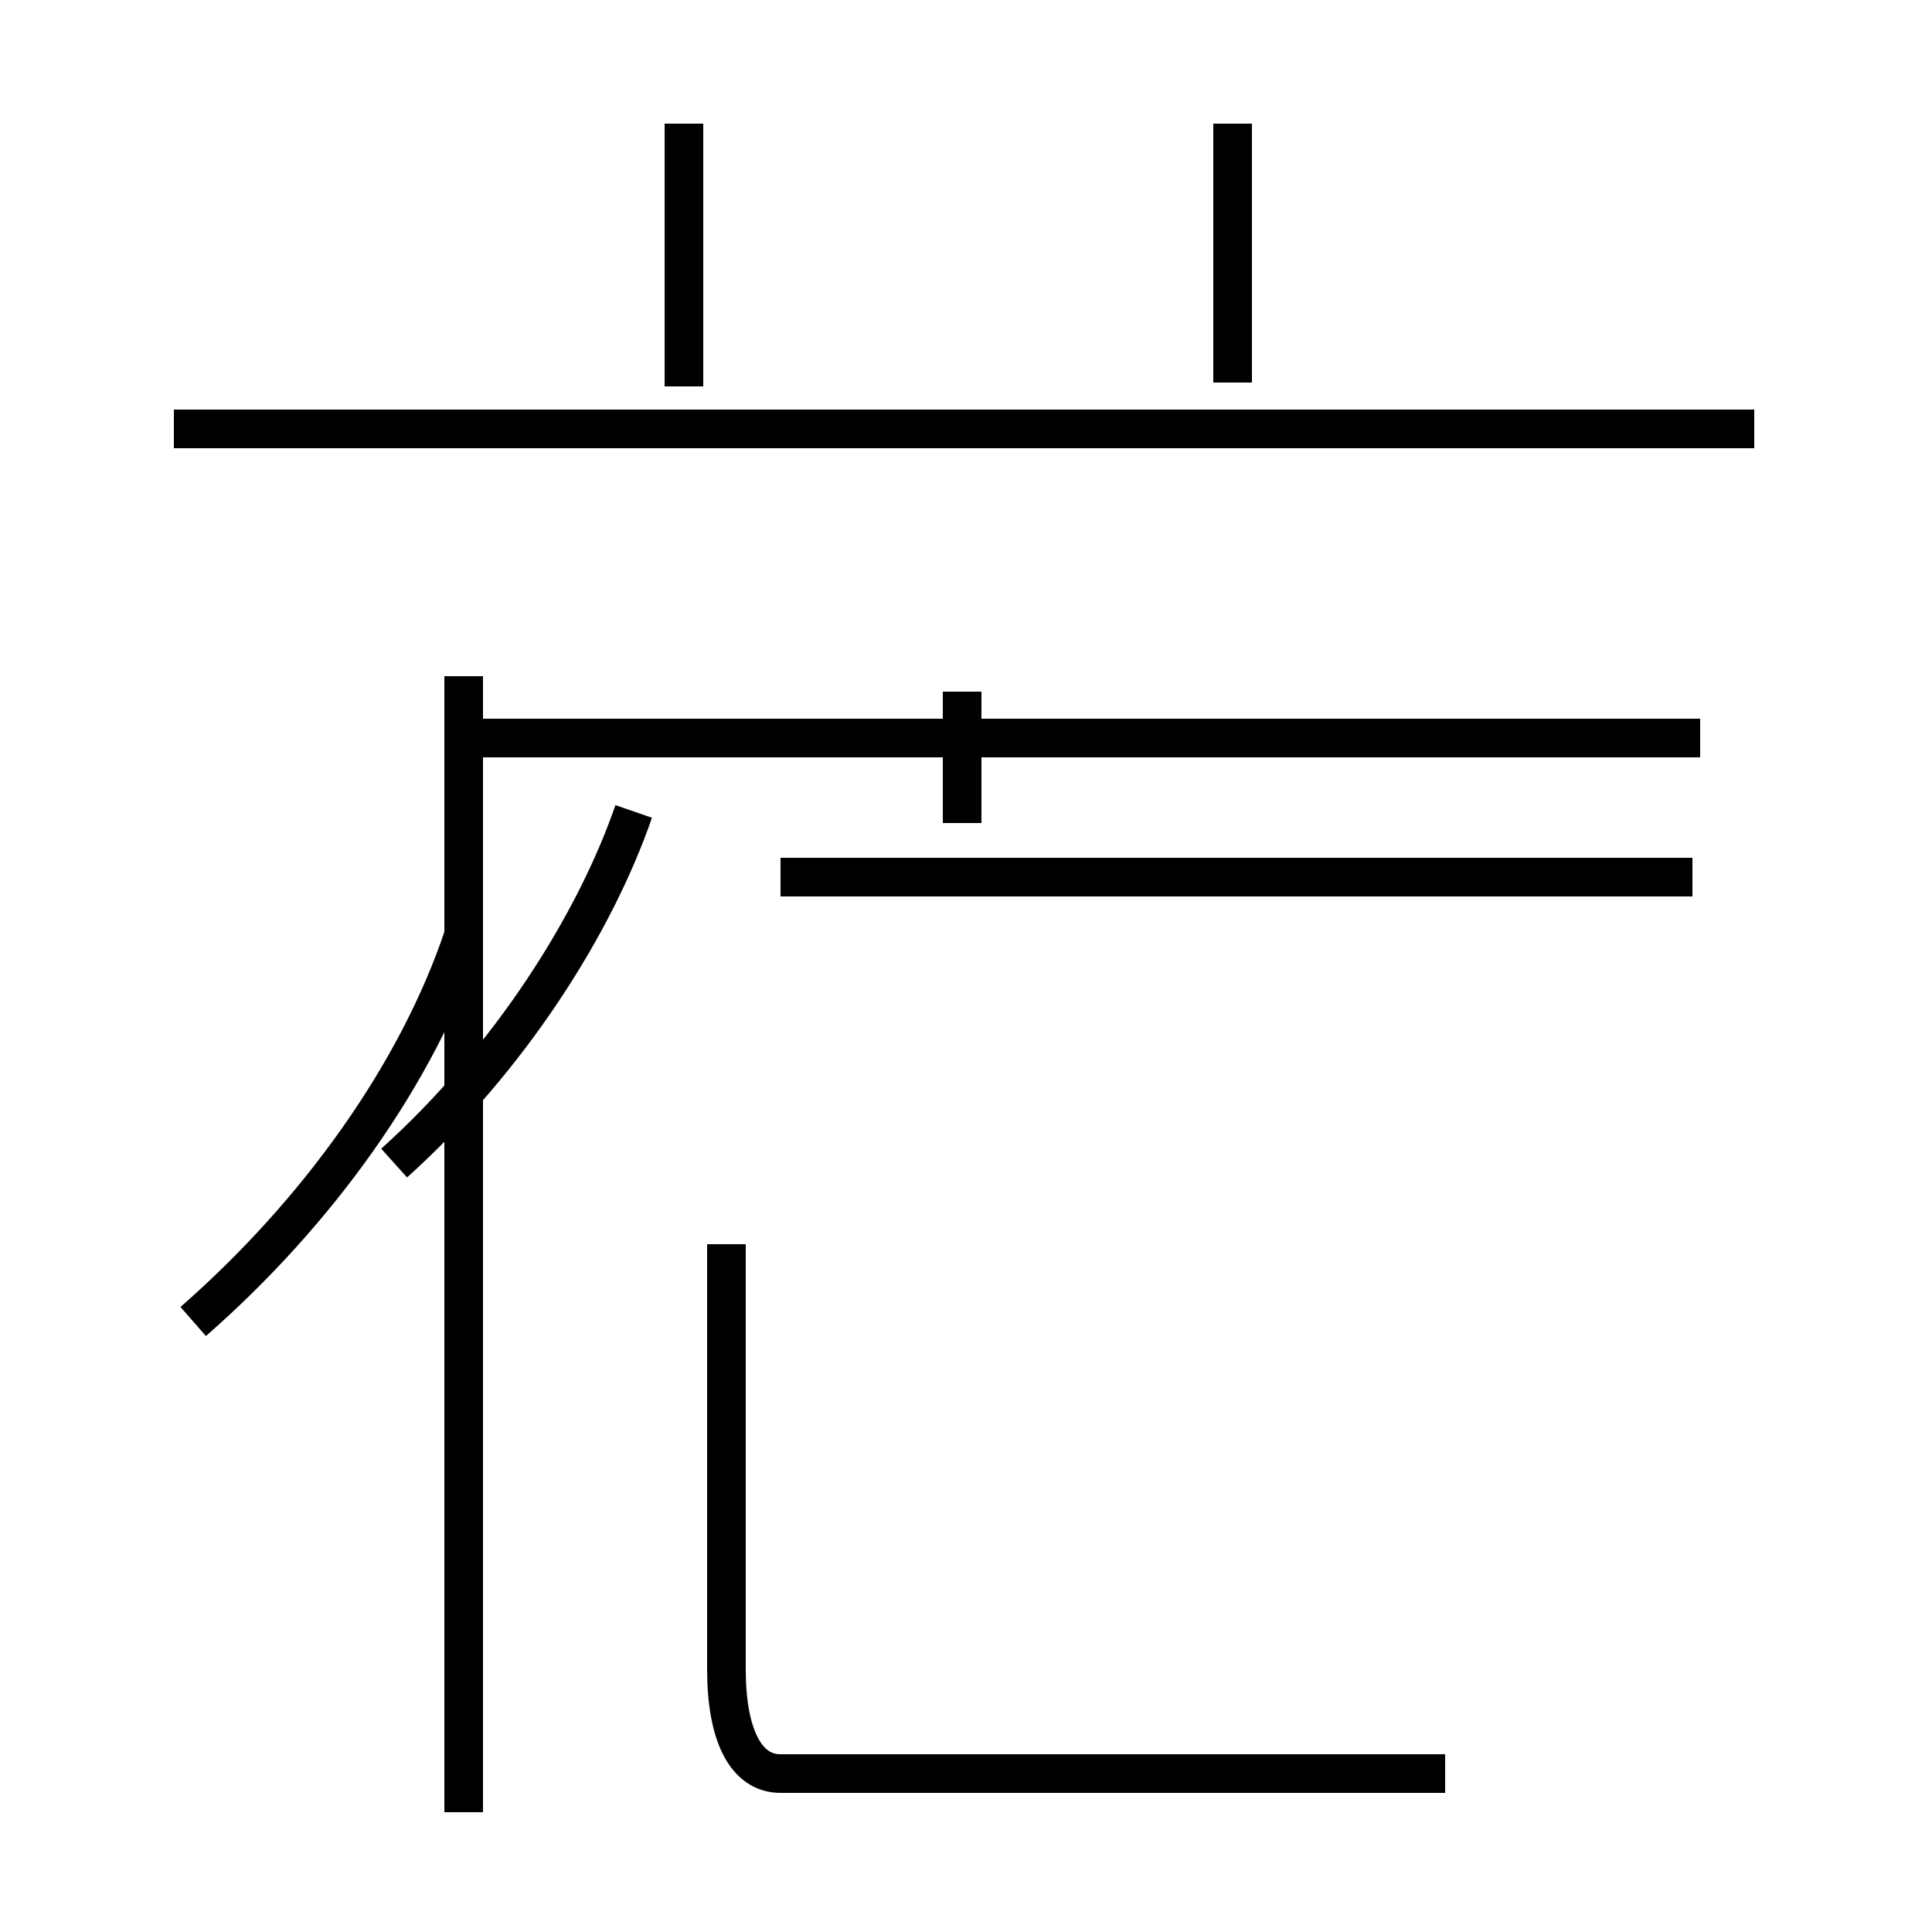 <?xml version='1.0' encoding='utf8'?>
<svg viewBox="0.0 -44.0 50.0 50.0" version="1.1" xmlns="http://www.w3.org/2000/svg">
<rect x="0.0" y="-44.0" width="50.0" height="50.0" fill="#808080" stroke="none"/>
<rect x="-1000" y="-1000" width="2000" height="2000" stroke="white" fill="white"/>
<g style="fill:none; stroke:#000000;  stroke-width:1">
<path d="M 17.7 34.0 L 17.7 40.8 M 45.4 32.9 L 4.5 32.9 M 31.9 34.1 L 31.9 40.8 M 24.9 22.7 L 24.9 26.1 M 12.0 -2.9 L 12.0 26.5 M 5.0 9.8 C 8.2 12.6 10.8 16.2 12.0 19.8 M 43.8 21.3 L 20.2 21.3 M 44.0 24.9 L 12.0 24.9 M 16.4 23.0 C 15.4 20.1 13.2 16.6 10.2 13.9 M 37.4 -1.9 L 20.2 -1.9 C 19.3 -1.9 18.8 -0.9 18.8 0.8 L 18.8 11.8 " transform="scale(1, -1)" />
</g>
</svg>